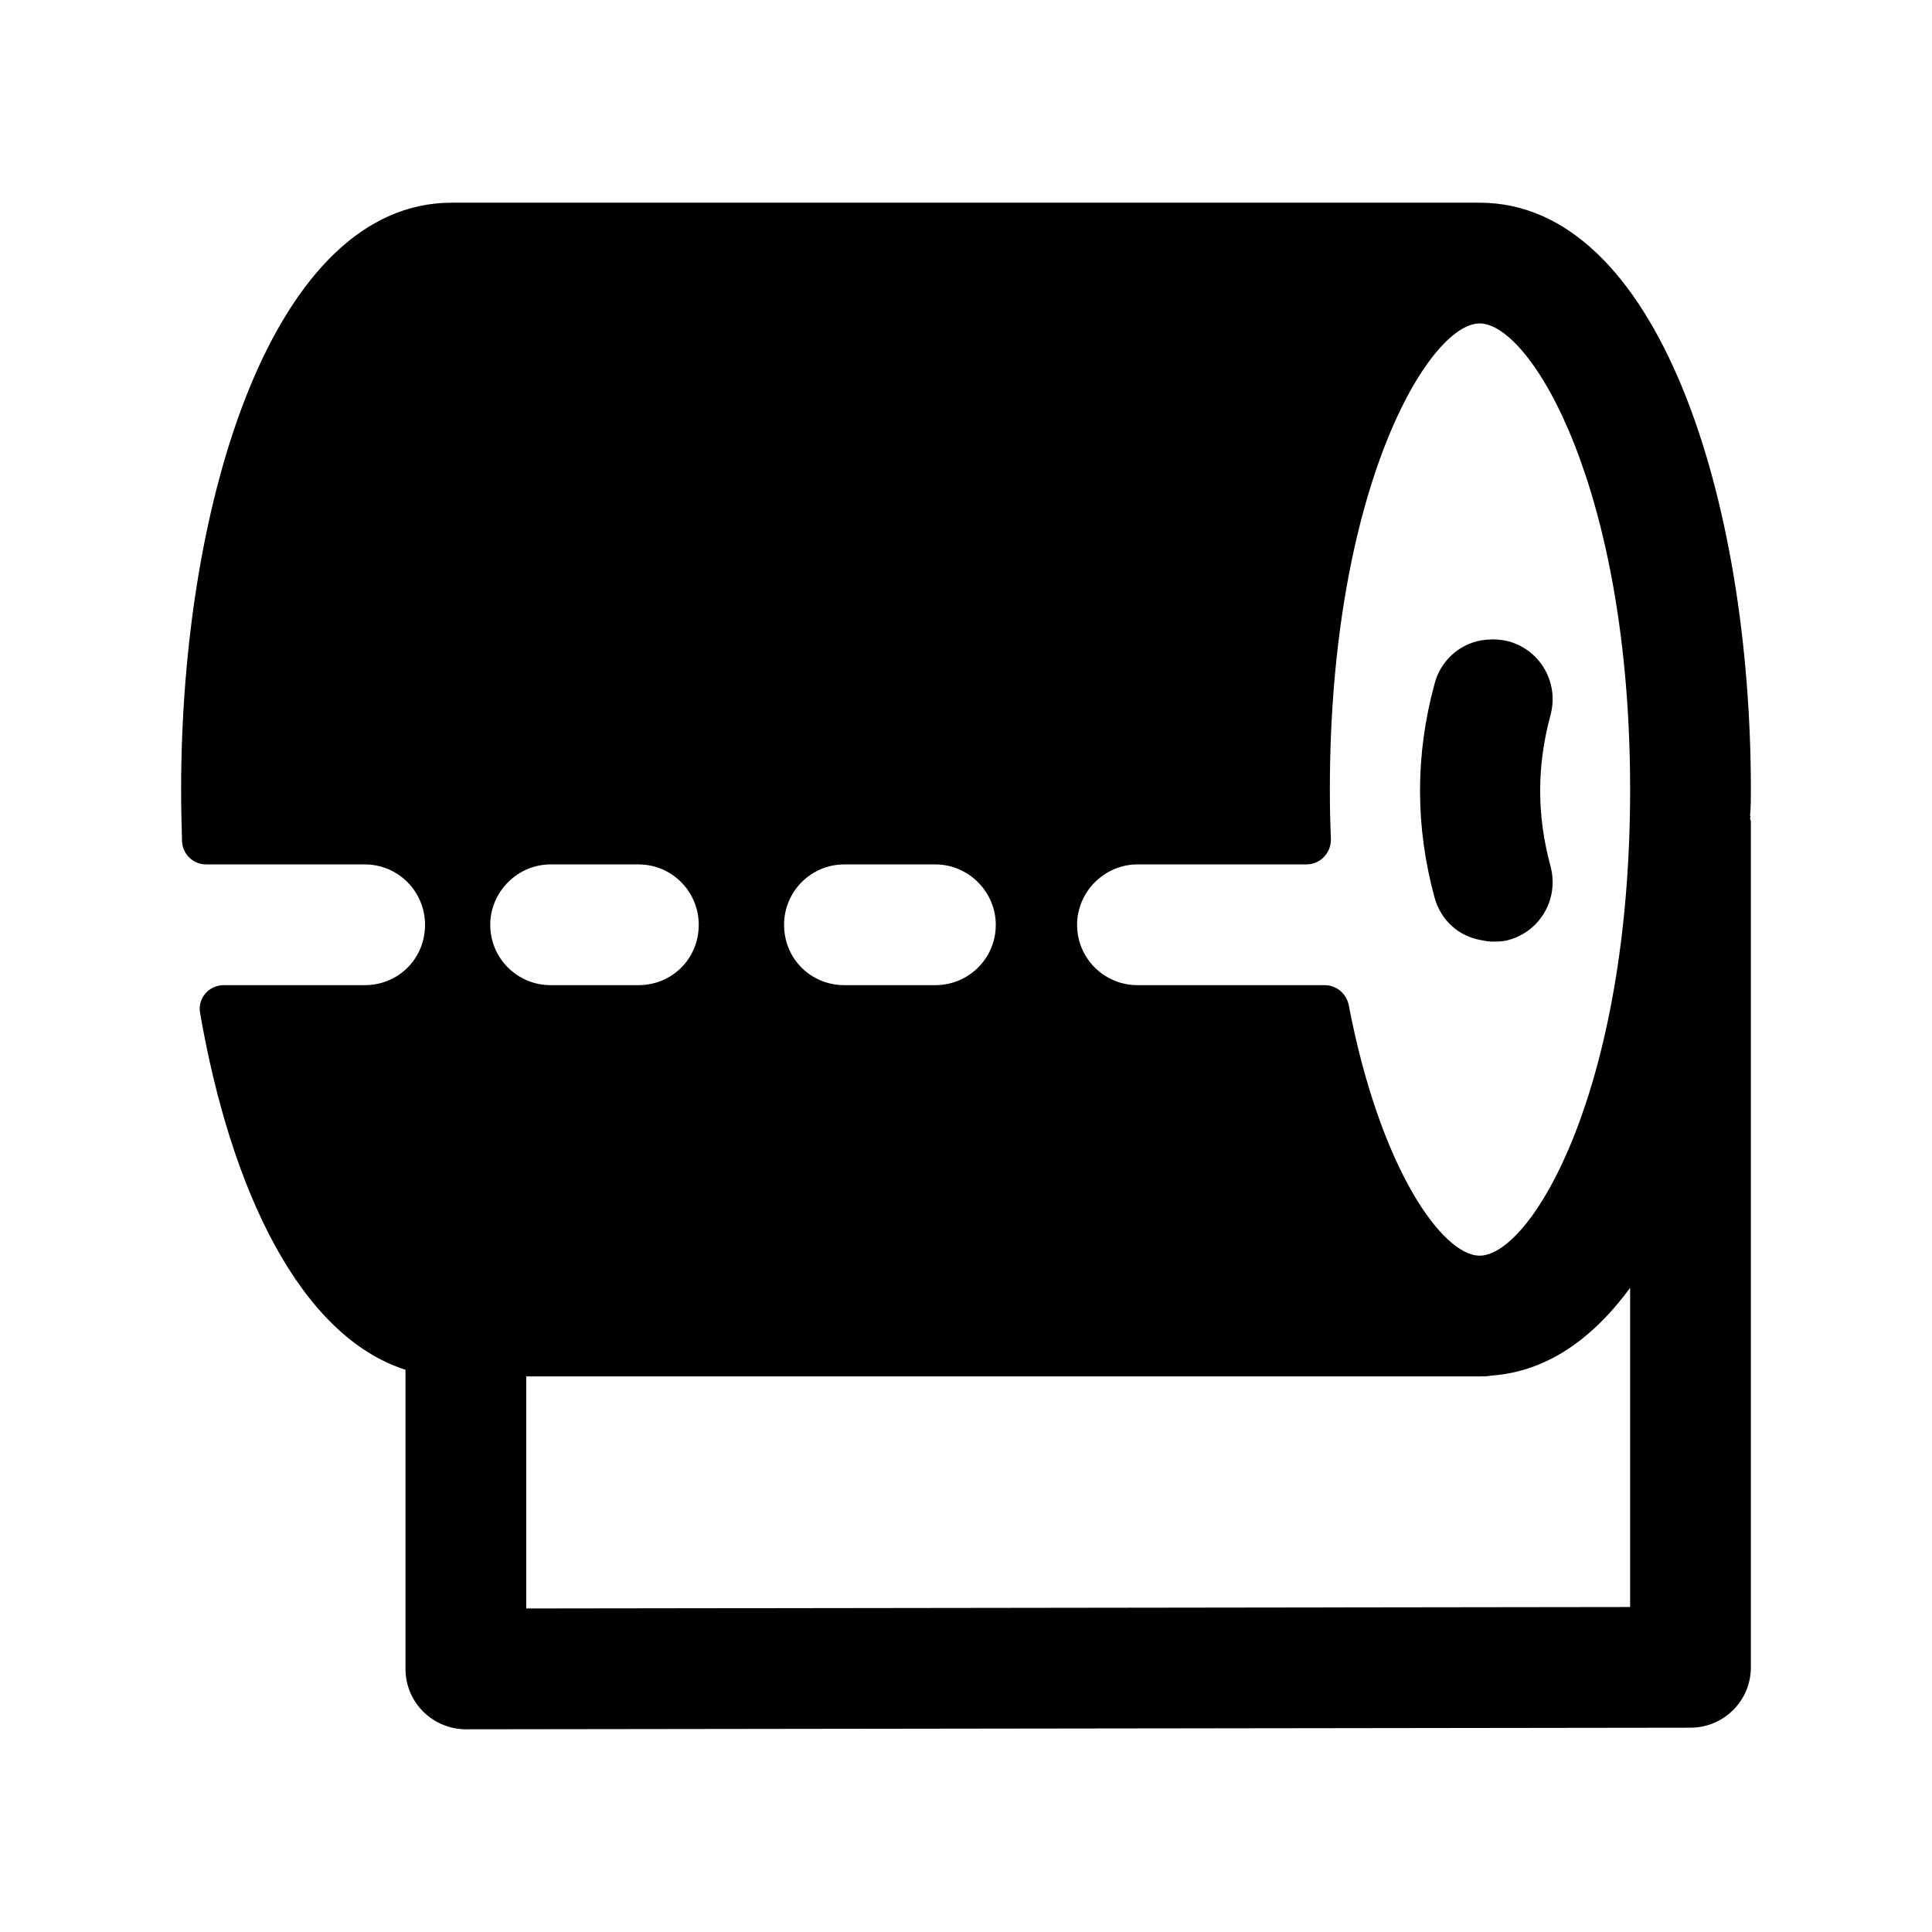 <svg width="24" height="24" viewBox="0 0 24 24" fill="none" xmlns="http://www.w3.org/2000/svg">
<path fill-rule="evenodd" clip-rule="evenodd" d="M20.25 19.963L6.537 19.981V17.098H18.38C18.43 17.098 18.48 17.098 18.53 17.088C19.21 17.038 19.78 16.638 20.25 15.998V19.963ZM9.74 11.488C9.74 11.078 10.07 10.738 10.49 10.738H11.62C12.03 10.738 12.37 11.078 12.37 11.488C12.37 11.908 12.03 12.238 11.62 12.238H10.49C10.07 12.238 9.74 11.908 9.74 11.488ZM6.09 11.488C6.09 11.078 6.43 10.738 6.84 10.738H7.93C8.35 10.738 8.68 11.078 8.68 11.488C8.68 11.908 8.35 12.238 7.93 12.238H6.84C6.43 12.238 6.09 11.908 6.09 11.488ZM18.39 15.598H18.38C17.919 15.598 17.143 14.517 16.755 12.488C16.727 12.344 16.603 12.238 16.456 12.238H14.13C13.72 12.238 13.38 11.908 13.38 11.488C13.38 11.078 13.72 10.738 14.13 10.738H16.229C16.403 10.738 16.54 10.591 16.533 10.417C16.524 10.218 16.52 10.015 16.52 9.808C16.52 6.068 17.75 4.018 18.38 4.018H18.39C19.03 4.038 20.25 6.088 20.25 9.808C20.25 13.538 19.03 15.578 18.39 15.598ZM21.74 10.158C21.75 10.148 21.75 10.148 21.74 10.138C21.75 10.028 21.75 9.918 21.75 9.808C21.75 6.188 20.59 2.518 18.38 2.518H5.61C3.41 2.518 2.25 6.188 2.25 9.808C2.25 10.021 2.255 10.234 2.261 10.447C2.266 10.609 2.399 10.738 2.56 10.738H4.53C4.95 10.738 5.28 11.078 5.28 11.488C5.28 11.908 4.95 12.238 4.53 12.238H2.778C2.595 12.238 2.454 12.401 2.485 12.581C2.867 14.786 3.727 16.595 5.037 17.016V20.732C5.037 20.931 5.116 21.121 5.257 21.262C5.397 21.402 5.589 21.482 5.787 21.482H5.788L21.001 21.462C21.415 21.461 21.75 21.126 21.75 20.712V10.212C21.75 10.194 21.741 10.18 21.74 10.162V10.158Z" fill="black"/>
<path fill-rule="evenodd" clip-rule="evenodd" d="M18.39 7.957C18.12 8.007 17.89 8.217 17.82 8.497C17.58 9.377 17.58 10.267 17.82 11.147C17.9 11.437 18.12 11.627 18.39 11.677C18.44 11.687 18.49 11.697 18.54 11.697C18.6 11.697 18.67 11.697 18.74 11.677C19.14 11.567 19.37 11.157 19.26 10.757C19.09 10.127 19.09 9.517 19.26 8.887C19.37 8.487 19.14 8.077 18.74 7.967C18.62 7.937 18.5 7.937 18.39 7.957Z" fill="black"/>
</svg>